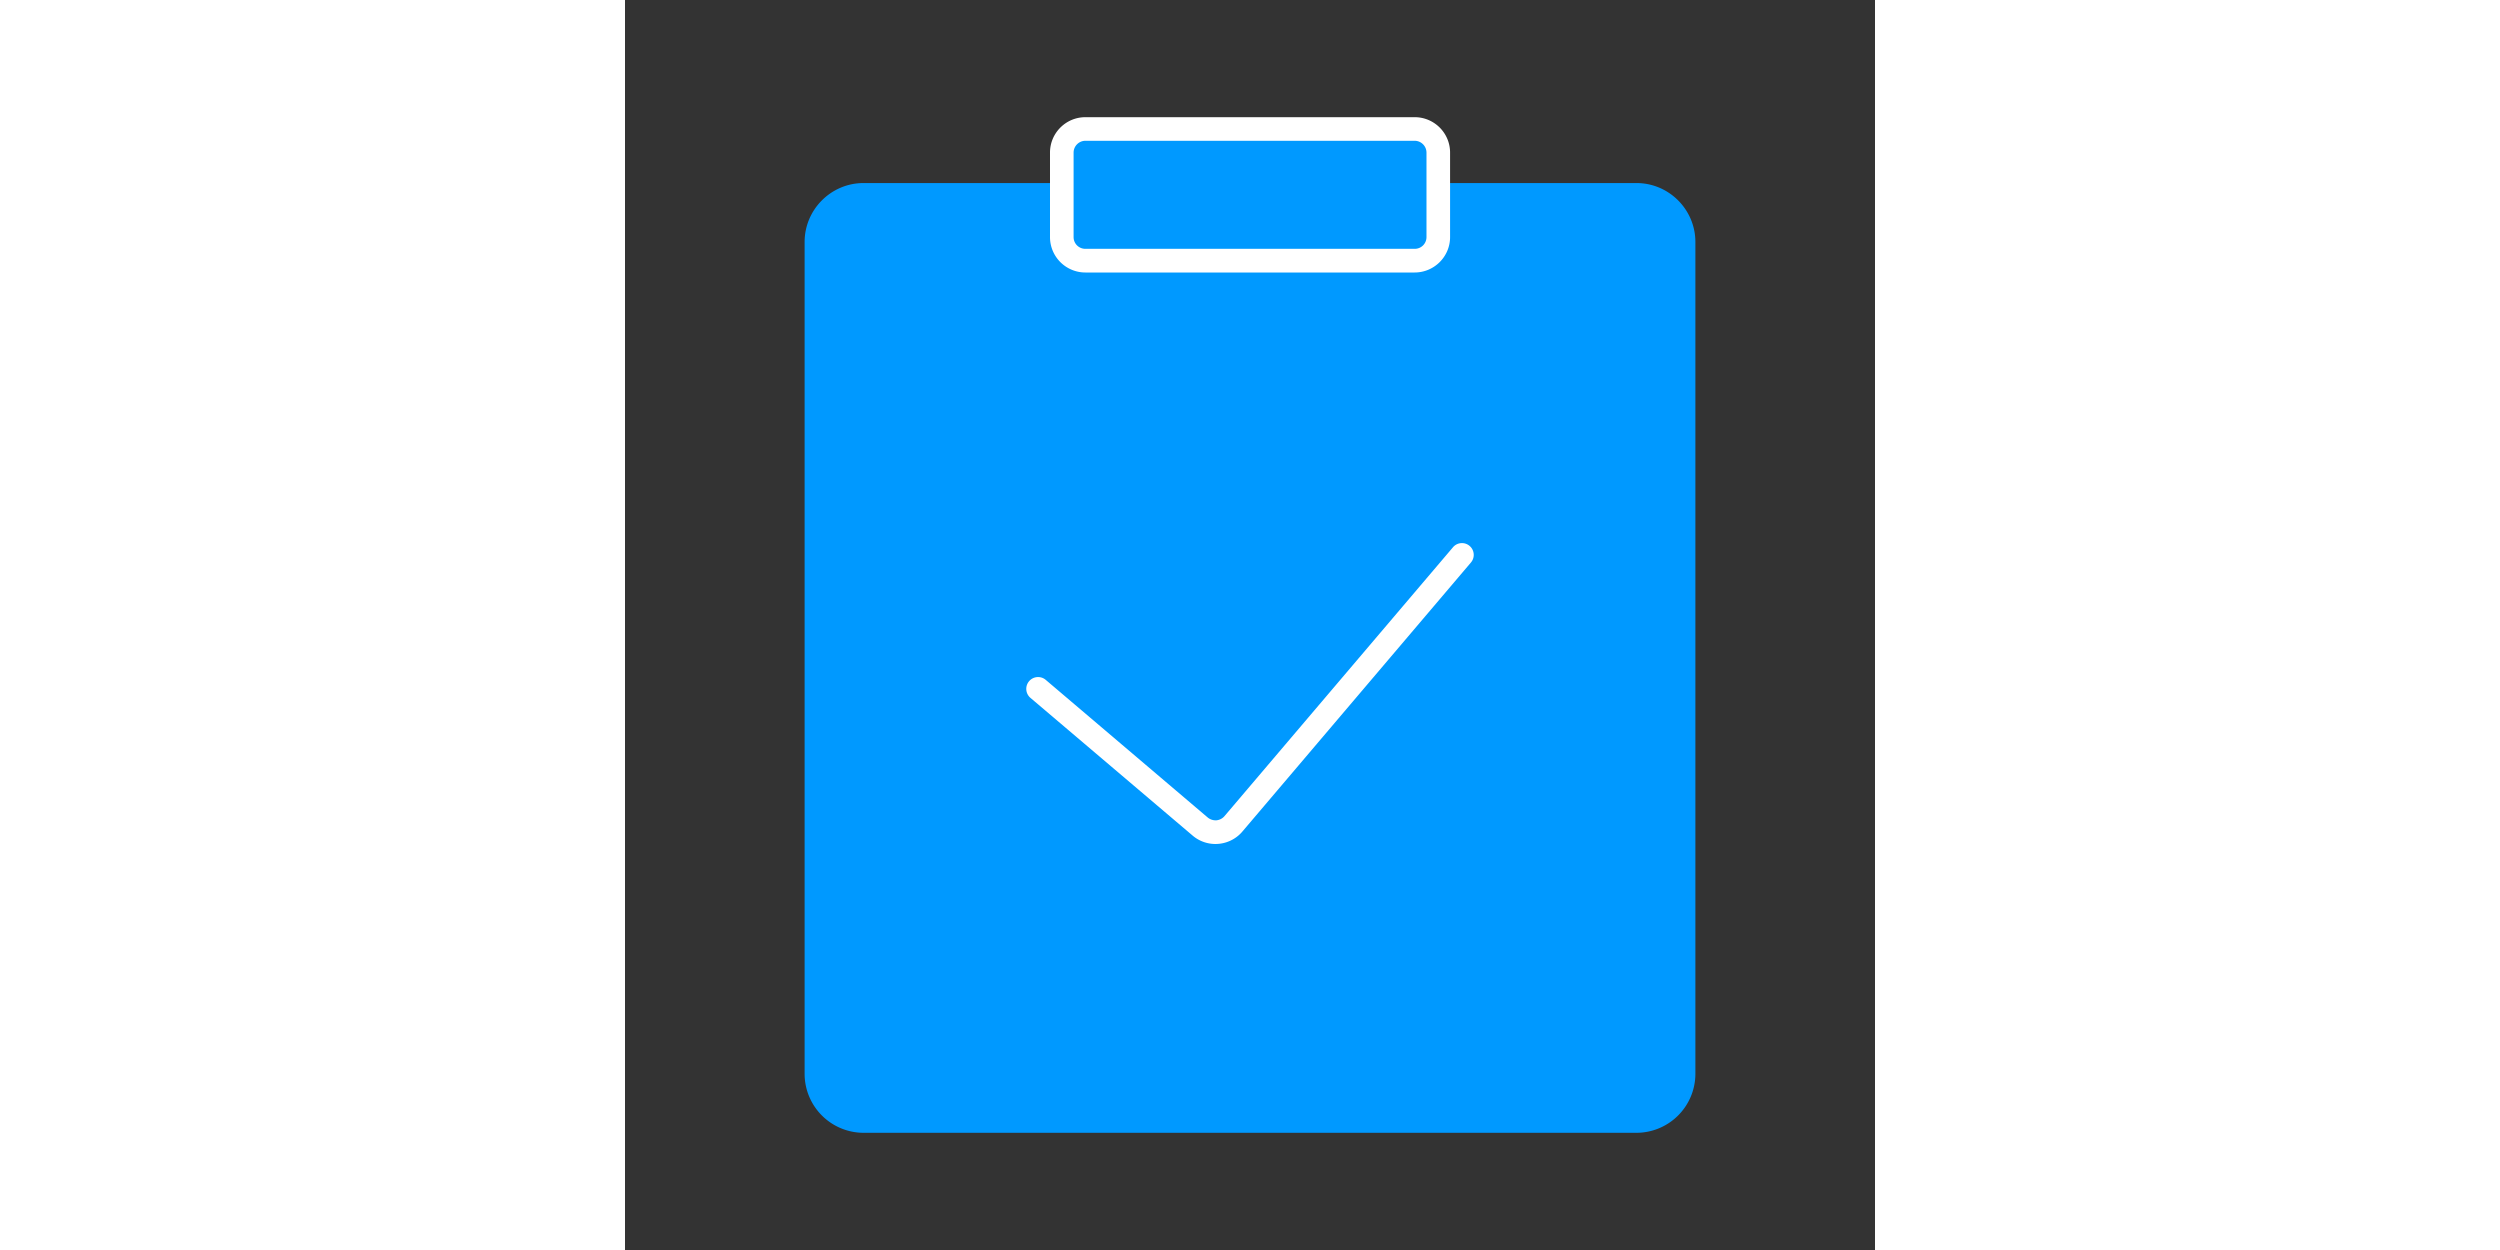 <?xml version="1.0" standalone="no"?><!DOCTYPE svg PUBLIC "-//W3C//DTD SVG 1.1//EN" "http://www.w3.org/Graphics/SVG/1.1/DTD/svg11.dtd"><svg class="icon" height="512" viewBox="0 0 1024 1024" version="1.1" xmlns="http://www.w3.org/2000/svg"><rect x="0" y="0" width="1024" height="1024" fill="#333333" stroke="none"/><path d="M659.392 159.616h169.216c21.248 0 38.656 17.344 38.656 38.656v681.408a38.72 38.72 0 0 1-38.656 38.656H195.456a38.72 38.72 0 0 1-38.656-38.656V198.272c0-21.248 17.344-38.656 38.656-38.656H350.08" fill="#0099FF" /><path d="M828.544 928H195.456a48.384 48.384 0 0 1-48.32-48.32V198.272c0-26.624 21.696-48.32 48.32-48.32H350.08v19.392H195.456a28.992 28.992 0 0 0-28.992 28.928v681.408c0 16 12.992 28.992 28.992 28.992h633.088a28.992 28.992 0 0 0 28.928-28.992V198.272a28.992 28.992 0 0 0-28.928-28.928h-169.216v-19.392h169.216c26.624 0 48.32 21.696 48.32 48.32v681.408a48.384 48.384 0 0 1-48.32 48.32z" fill="#0099FF" /><path d="M483.648 691.392a28.736 28.736 0 0 1-18.688-6.912L332.16 571.712a9.664 9.664 0 1 1 12.48-14.784l132.8 112.832a10.24 10.24 0 0 0 7.04 2.24 9.92 9.92 0 0 0 6.592-3.392l187.2-220.288a9.6 9.6 0 1 1 14.72 12.48l-187.136 220.288a28.864 28.864 0 0 1-22.208 10.304z" fill="#FFFFFF" /><path d="M666.176 194.24a19.392 19.392 0 0 1-19.328 19.328H377.152a19.392 19.392 0 0 1-19.328-19.328V124.992c0-10.624 8.704-19.328 19.328-19.328h269.76c10.624 0 19.328 8.704 19.328 19.328v69.248z" fill="#0099FF" /><path d="M646.848 223.232H377.152a28.992 28.992 0 0 1-28.992-28.992V124.992c0-16 12.992-28.992 28.992-28.992h269.76c16 0 28.992 12.992 28.992 28.992v69.248c0 16-13.056 28.992-29.056 28.992zM377.152 115.328a9.728 9.728 0 0 0-9.664 9.664v69.248c0 5.312 4.288 9.6 9.664 9.6h269.76a9.6 9.6 0 0 0 9.664-9.6V124.992a9.728 9.728 0 0 0-9.664-9.664H377.152z" fill="#FFFFFF" /></svg>